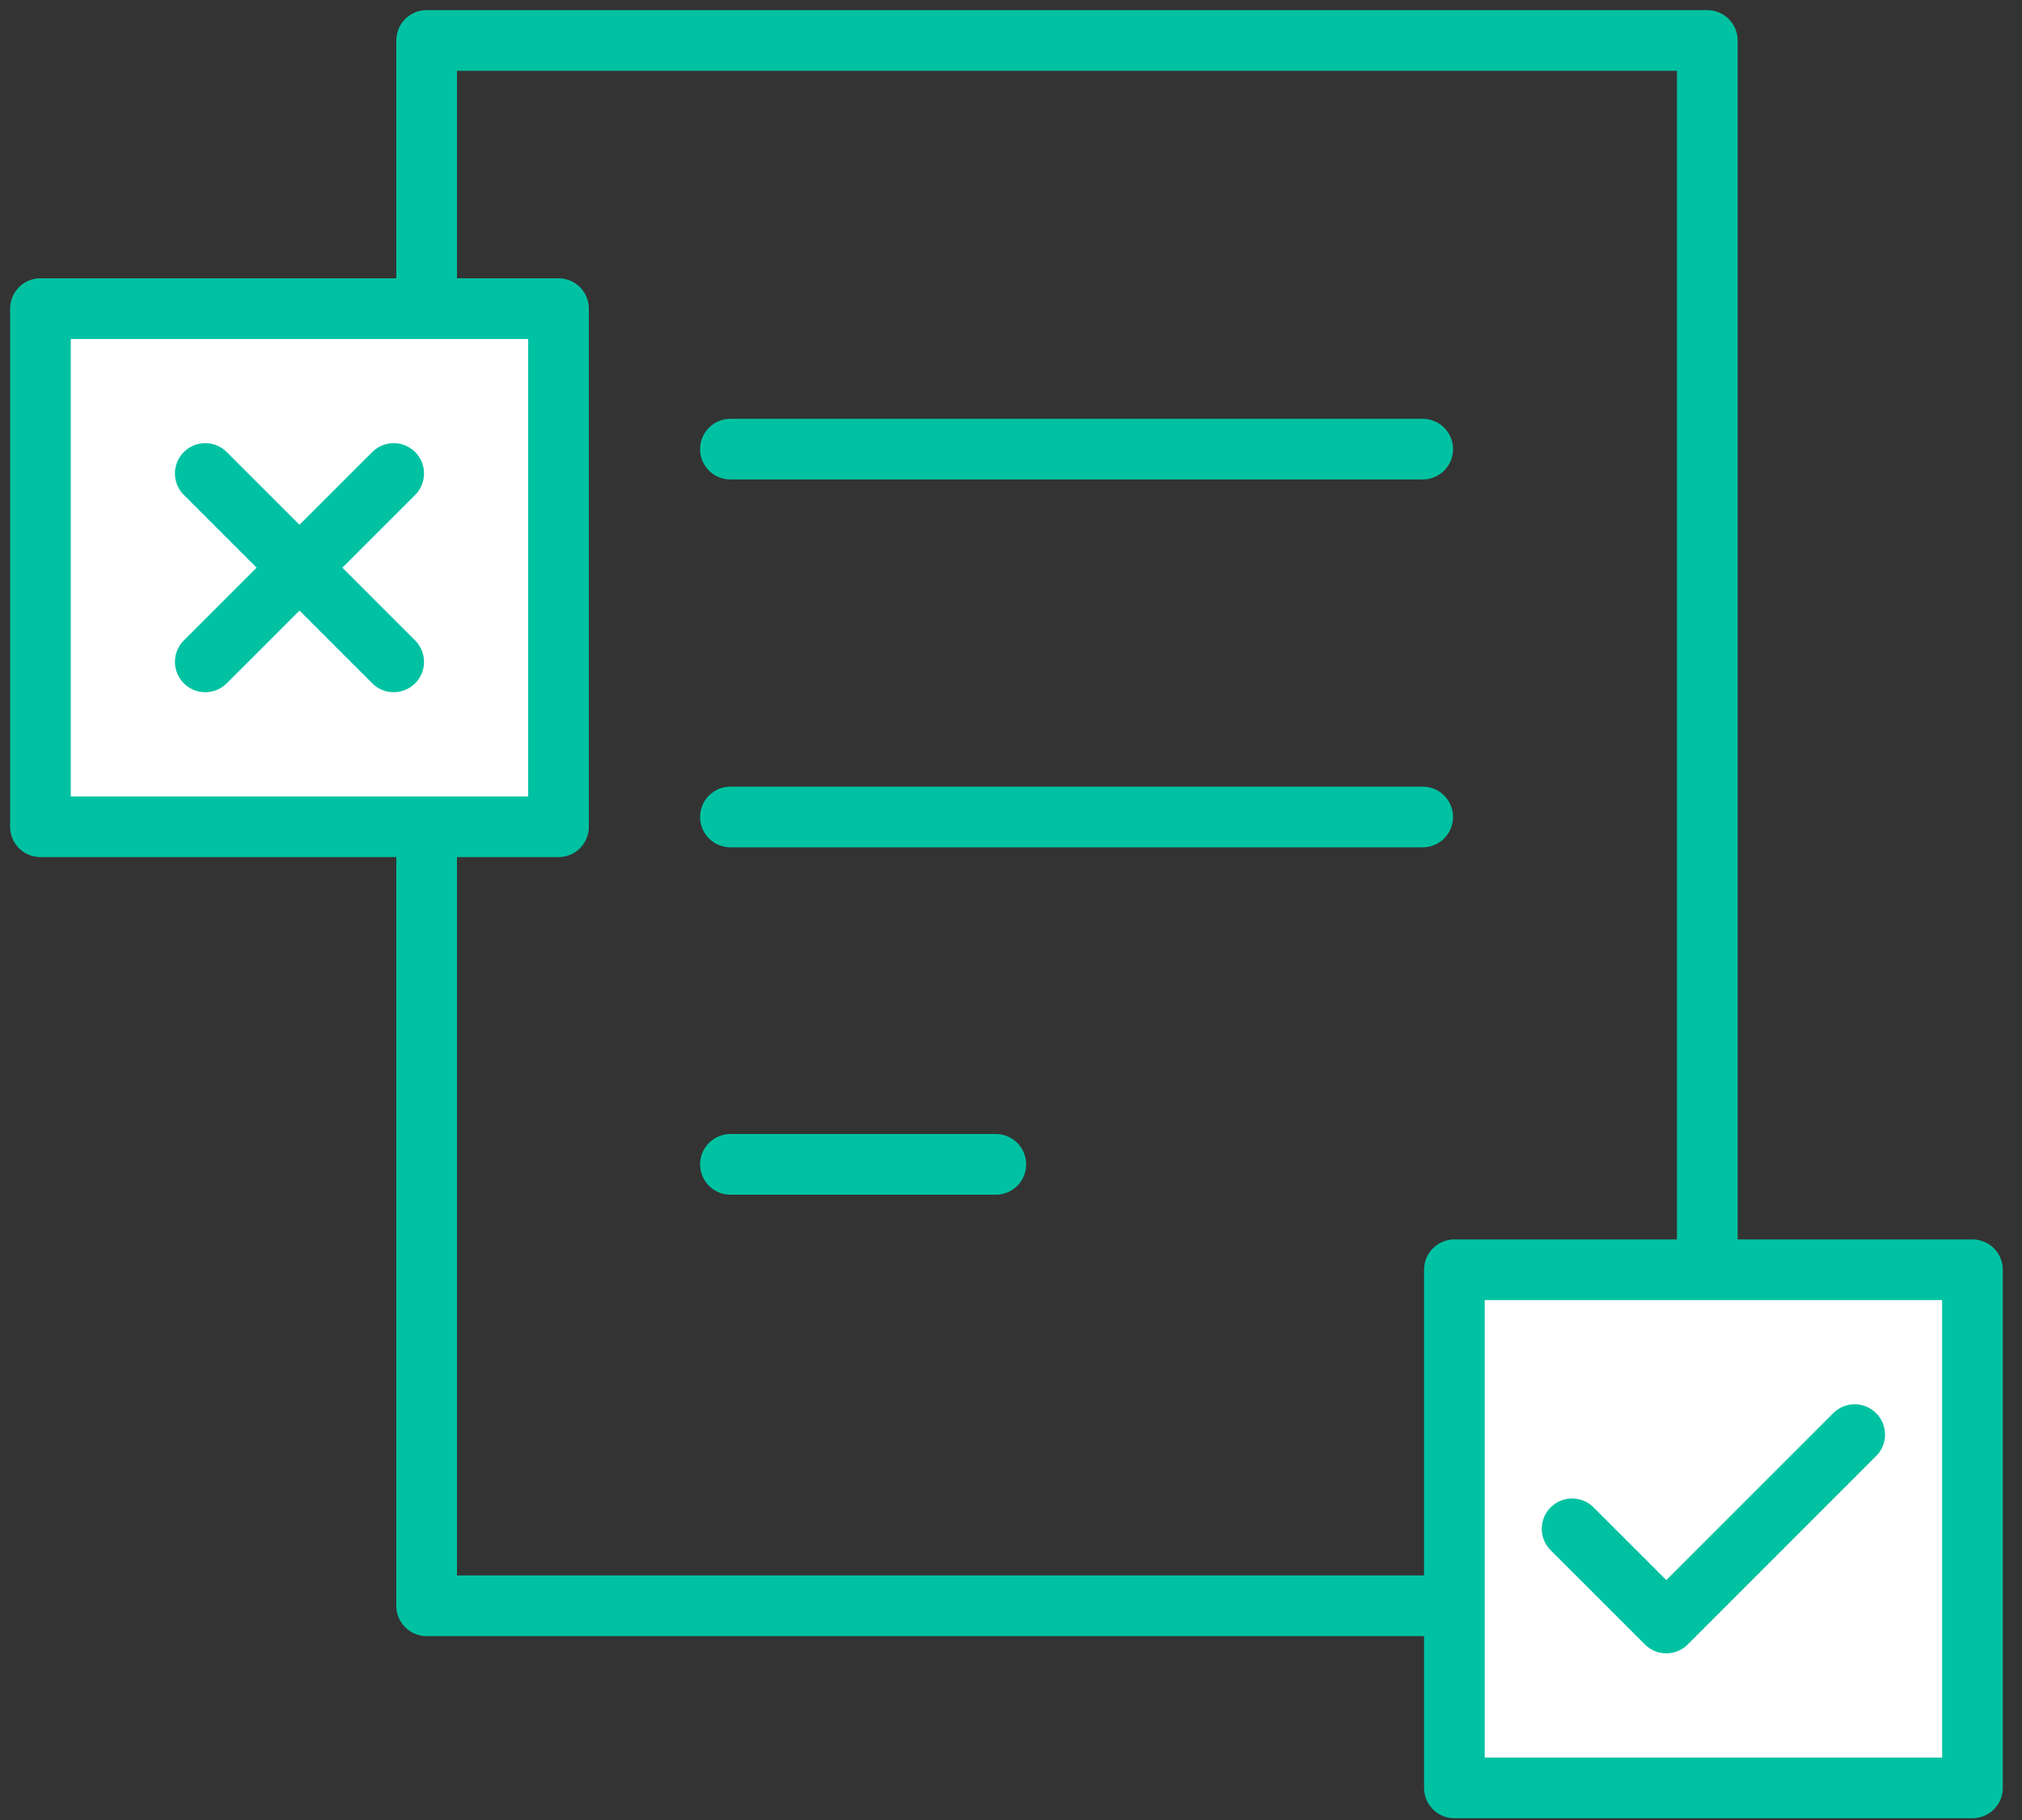 <?xml version="1.0" encoding="UTF-8" standalone="no"?>
<svg width="50px" height="45px" viewBox="0 0 50 45" version="1.1" xmlns="http://www.w3.org/2000/svg" xmlns:xlink="http://www.w3.org/1999/xlink">
    <rect x="0" y="0" width="50" height="45" fill="#333333" stroke="none"/>
    <!-- Generator: Sketch 40 (33762) - http://www.bohemiancoding.com/sketch -->
    <title>Group 5</title>
    <desc>Created with Sketch.</desc>
    <defs></defs>
    <g id="Welcome" stroke="none" stroke-width="1" fill="none" fill-rule="evenodd">
        <g id="Quill-Homepage" transform="translate(-843, -5628)">
            <g id="Group-5" transform="translate(844, 5629)">
                <polygon id="Stroke-2" stroke="#00C2A2" stroke-width="1.5" stroke-linecap="round" stroke-linejoin="round" points="9.55 38.704 41.218 38.704 41.218 5.0526316e-05 9.55 5.0526316e-05"></polygon>
                <path d="M17.062,10.105 L34.181,10.105" id="Stroke-4" stroke="#00C2A2" stroke-width="1.5" stroke-linecap="round" stroke-linejoin="round"></path>
                <path d="M17.062,19.2 L34.181,19.2" id="Stroke-5" stroke="#00C2A2" stroke-width="1.5" stroke-linecap="round" stroke-linejoin="round"></path>
                <path d="M17.062,27.789 L23.625,27.789" id="Stroke-6" stroke="#00C2A2" stroke-width="1.5" stroke-linecap="round" stroke-linejoin="round"></path>
                <polygon id="Fill-7" fill="#FFFFFF" points="34.964 43.206 47.775 43.206 47.775 30.395 34.964 30.395"></polygon>
                <polygon id="Stroke-8" stroke="#00C2A2" stroke-width="1.5" stroke-linecap="round" stroke-linejoin="round" points="34.964 43.206 47.775 43.206 47.775 30.395 34.964 30.395"></polygon>
                <polyline id="Stroke-10" stroke="#00C2A2" stroke-width="1.5" stroke-linecap="round" stroke-linejoin="round" points="37.875 36.8 40.205 39.129 44.863 34.471"></polyline>
                <polygon id="Fill-11" fill="#FFFFFF" points="0 19.441 12.811 19.441 12.811 6.631 0 6.631"></polygon>
                <polygon id="Stroke-12" stroke="#00C2A2" stroke-width="1.5" stroke-linecap="round" stroke-linejoin="round" points="0 19.442 12.811 19.442 12.811 6.631 0 6.631"></polygon>
                <path d="M8.735,10.707 L4.076,15.365" id="Stroke-14" stroke="#00C2A2" stroke-width="1.5" stroke-linecap="round" stroke-linejoin="round"></path>
                <path d="M8.735,15.365 L4.076,10.707" id="Stroke-15" stroke="#00C2A2" stroke-width="1.5" stroke-linecap="round" stroke-linejoin="round"></path>
            </g>
        </g>
    </g>
</svg>